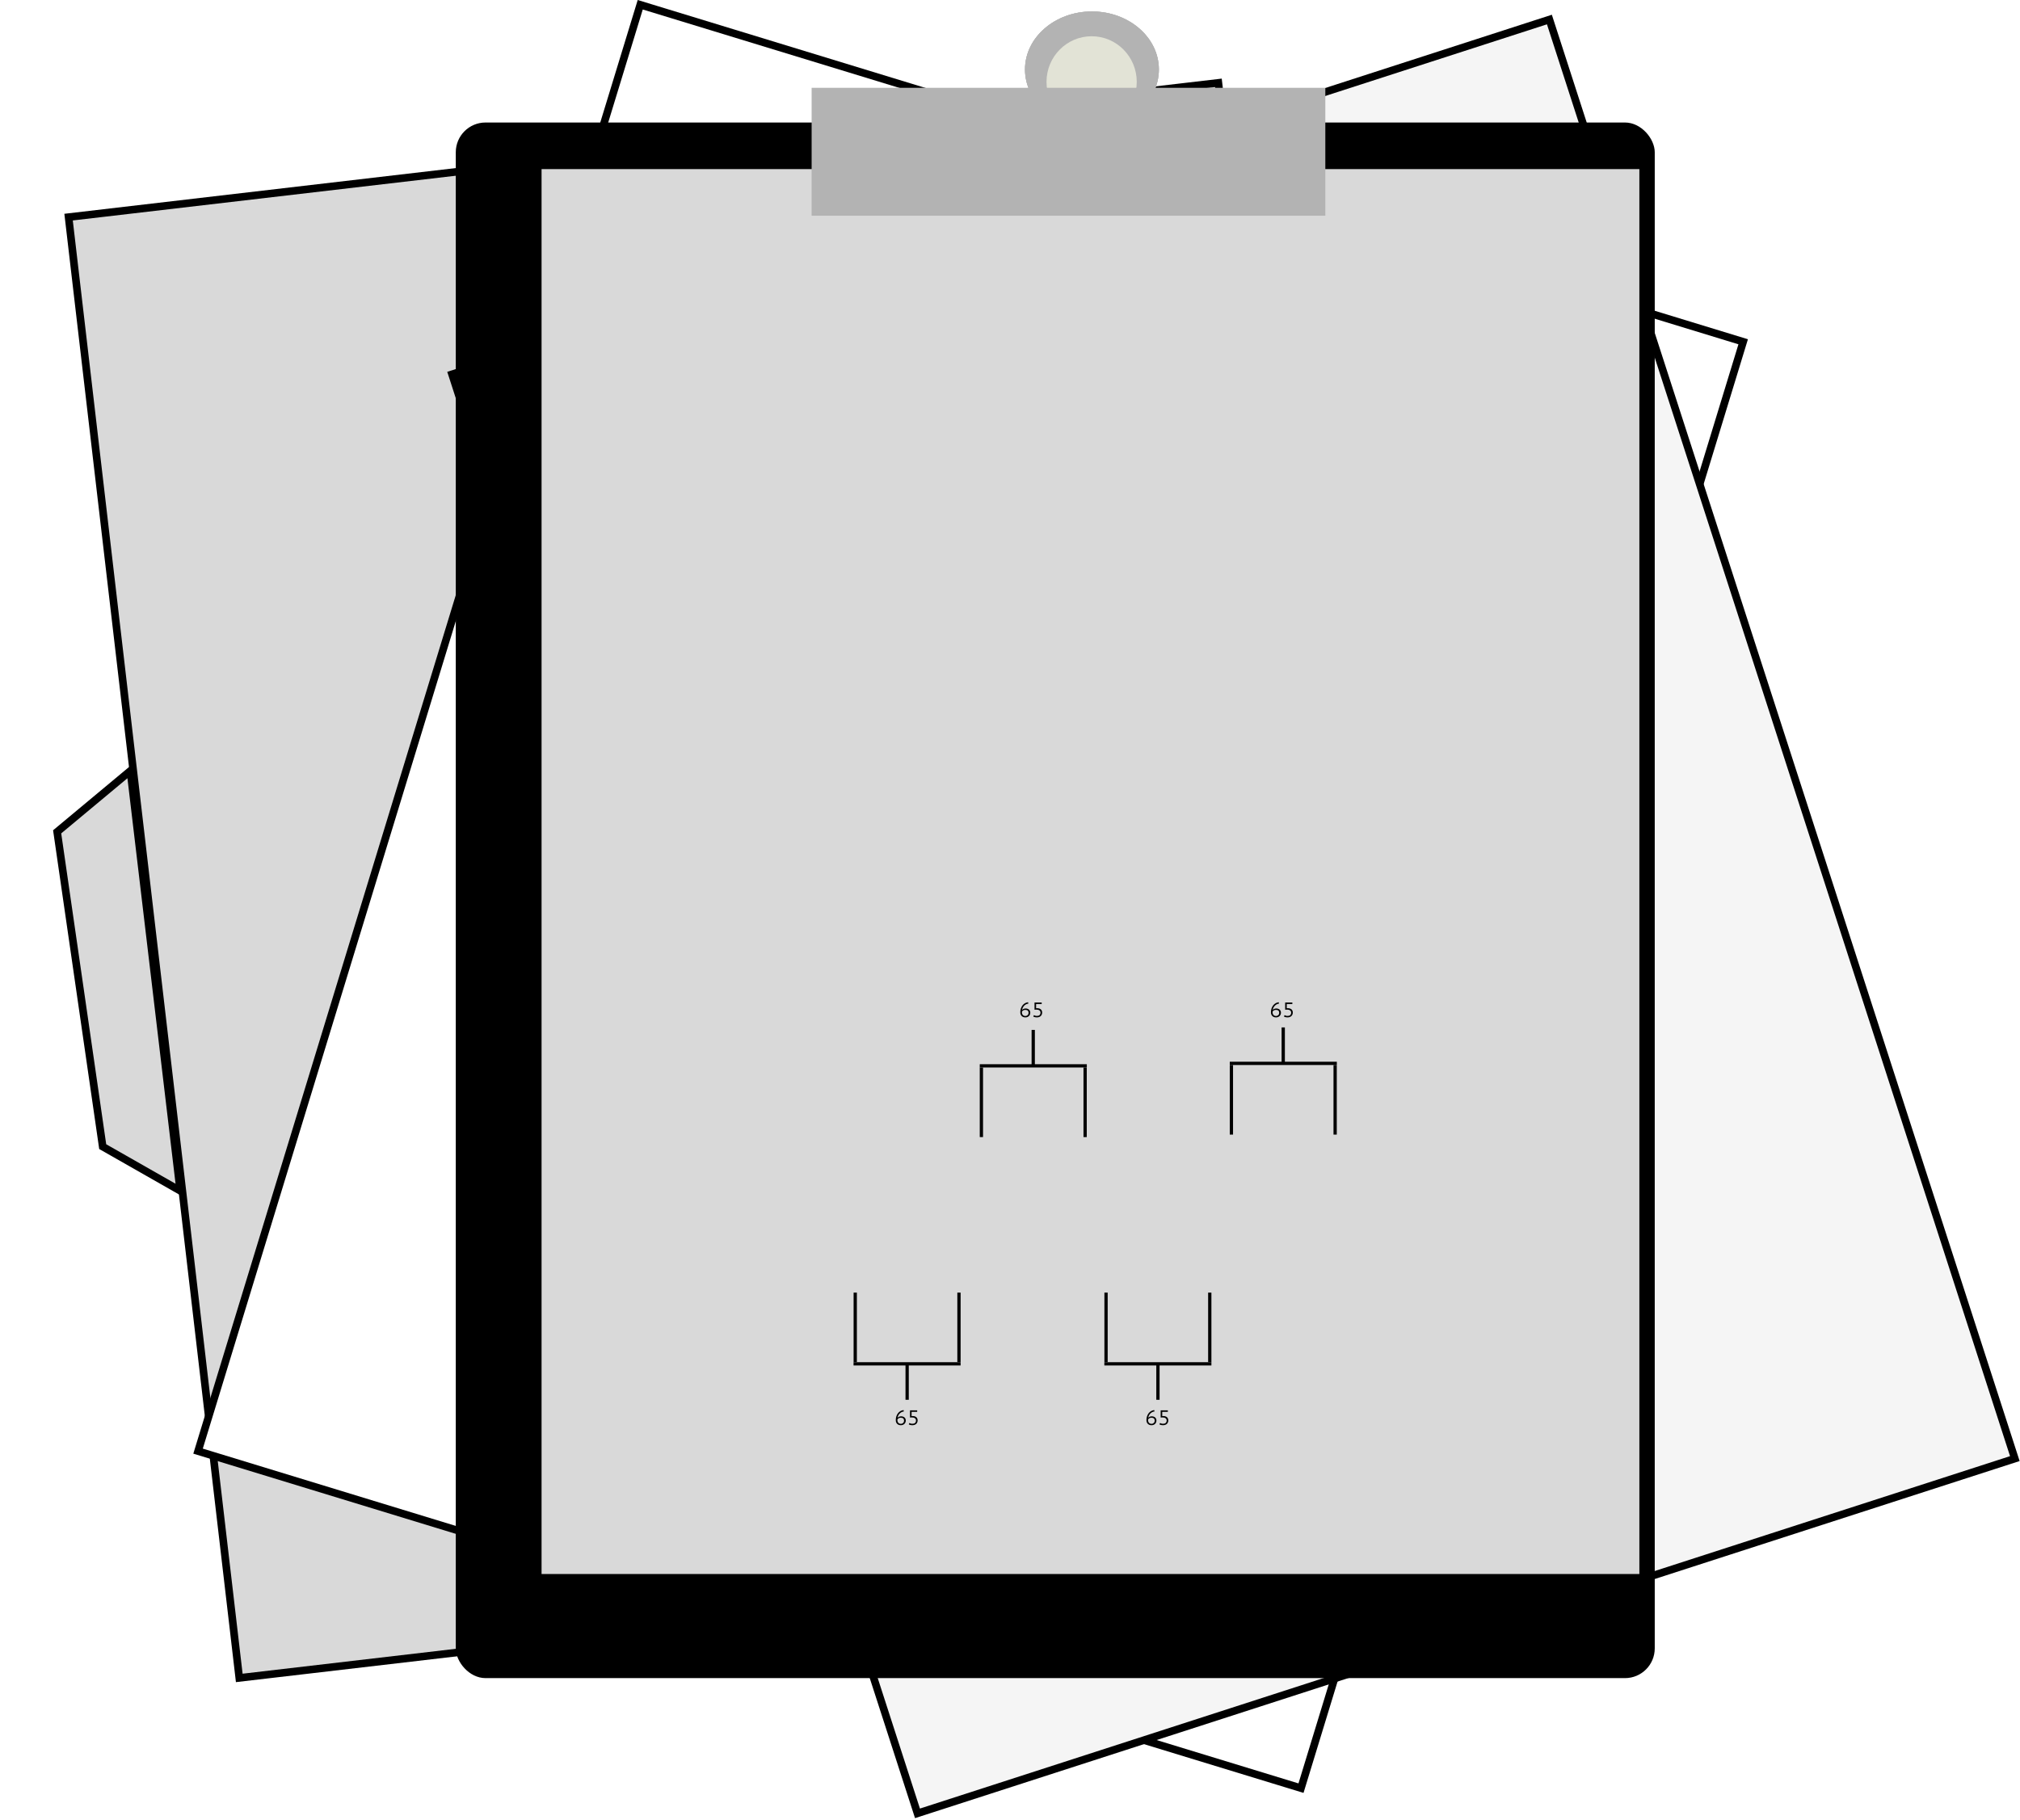 <svg width="1233" height="1111" viewBox="0 0 1233 1111" fill="none" xmlns="http://www.w3.org/2000/svg">
<rect x="-2.037" y="2.574" width="706.796" height="898.158" transform="matrix(-0.993 0.116 0.116 0.993 741.385 48.253)" fill="#D9D9D9" stroke="black" stroke-width="4.643"/>
<path d="M34.885 507.863L79.582 470.62L110.001 727.017L62.691 700.063L34.885 507.863Z" fill="#D9D9D9" stroke="black" stroke-width="4.643"/>
<path d="M390.795 2.898L1064.03 208.663L794.126 1091.73L120.895 885.97L390.795 2.898Z" fill="white" stroke="black" stroke-width="4.643"/>
<path d="M275.922 228.516L945.748 11.923L1229.85 890.528L560.026 1107.12L275.922 228.516Z" fill="#F5F5F5" stroke="black" stroke-width="4.643"/>
<g filter="url(#filter0_d_2001_2)">
<rect x="300" y="57.242" width="731.84" height="949.758" rx="18.16" fill="black"/>
</g>
<rect x="330.568" y="103.247" width="670.097" height="857.748" fill="#D9D9D9"/>
<path d="M522.037 789.186L522.037 831.677" stroke="black" stroke-width="1.995"/>
<path d="M553.716 832.674L553.716 854.618" stroke="black" stroke-width="1.995"/>
<path d="M586.352 832.674L521 832.674" stroke="black" stroke-width="1.995"/>
<path d="M585.354 789.186L585.354 831.677" stroke="black" stroke-width="1.995"/>
<path d="M675.124 789.186L675.124 831.677" stroke="black" stroke-width="1.995"/>
<path d="M706.801 832.674L706.801 854.617" stroke="black" stroke-width="1.995"/>
<path d="M739.437 832.674H674.085" stroke="black" stroke-width="1.995"/>
<path d="M738.44 789.186L738.44 831.677" stroke="black" stroke-width="1.995"/>
<path d="M662.356 694.23L662.356 651.74" stroke="black" stroke-width="1.995"/>
<path d="M630.677 650.742L630.677 628.799" stroke="black" stroke-width="1.995"/>
<path d="M598.042 650.742H663.393" stroke="black" stroke-width="1.995"/>
<path d="M599.039 694.23L599.039 651.74" stroke="black" stroke-width="1.995"/>
<path d="M814.963 692.714L814.963 650.224" stroke="black" stroke-width="1.995"/>
<path d="M783.284 649.226L783.284 627.282" stroke="black" stroke-width="1.995"/>
<path d="M750.648 649.226H816" stroke="black" stroke-width="1.995"/>
<path d="M751.646 692.714L751.646 650.224" stroke="black" stroke-width="1.995"/>
<path d="M705.881 867.306C705.881 867.672 705.813 868.025 705.677 868.366C705.55 868.706 705.358 869.008 705.103 869.272C704.847 869.536 704.532 869.749 704.158 869.911C703.783 870.072 703.349 870.153 702.856 870.153C702.396 870.153 701.979 870.081 701.604 869.936C701.23 869.791 700.907 869.587 700.634 869.323C700.362 869.051 700.149 868.719 699.996 868.328C699.851 867.936 699.779 867.498 699.779 867.012C699.779 866.212 699.894 865.455 700.124 864.74C700.362 864.025 700.69 863.395 701.107 862.85C701.532 862.306 702.034 861.863 702.613 861.523C703.2 861.182 703.843 860.978 704.541 860.91L704.72 861.727C704.183 861.795 703.69 861.952 703.239 862.199C702.796 862.446 702.409 862.753 702.077 863.119C701.745 863.485 701.473 863.889 701.26 864.331C701.056 864.774 700.924 865.225 700.864 865.685C700.932 865.574 701.03 865.459 701.158 865.34C701.294 865.221 701.451 865.119 701.63 865.034C701.817 864.94 702.022 864.863 702.243 864.804C702.473 864.744 702.719 864.714 702.983 864.714C703.434 864.714 703.839 864.778 704.196 864.906C704.554 865.025 704.856 865.2 705.103 865.429C705.358 865.651 705.55 865.923 705.677 866.246C705.813 866.561 705.881 866.915 705.881 867.306ZM704.835 867.408C704.835 866.812 704.669 866.357 704.337 866.042C704.005 865.727 703.494 865.57 702.805 865.57C702.558 865.57 702.328 865.6 702.115 865.659C701.902 865.719 701.711 865.8 701.541 865.902C701.37 865.995 701.221 866.106 701.094 866.234C700.966 866.361 700.868 866.489 700.8 866.617C700.783 866.736 700.775 866.83 700.775 866.898C700.775 866.966 700.775 867.047 700.775 867.14C700.775 867.396 700.817 867.655 700.902 867.919C700.987 868.174 701.115 868.404 701.285 868.608C701.464 868.813 701.685 868.979 701.949 869.106C702.213 869.234 702.524 869.298 702.881 869.298C703.171 869.298 703.434 869.247 703.673 869.145C703.911 869.042 704.115 868.906 704.286 868.736C704.464 868.566 704.601 868.366 704.694 868.136C704.788 867.906 704.835 867.664 704.835 867.408ZM709.924 869.26C710.247 869.26 710.545 869.221 710.817 869.145C711.09 869.059 711.32 868.936 711.507 868.774C711.703 868.604 711.851 868.396 711.954 868.149C712.064 867.902 712.12 867.613 712.12 867.281C712.12 866.668 711.898 866.204 711.456 865.889C711.022 865.566 710.426 865.404 709.668 865.404L708.468 865.468V861.063H712.847V861.982H709.426V864.574L710.064 864.548C711.009 864.548 711.754 864.778 712.298 865.238C712.843 865.697 713.115 866.353 713.115 867.204C713.115 867.681 713.03 868.102 712.86 868.468C712.698 868.834 712.473 869.145 712.183 869.4C711.894 869.647 711.549 869.834 711.149 869.962C710.758 870.089 710.328 870.153 709.86 870.153C709.604 870.153 709.362 870.132 709.132 870.089C708.902 870.055 708.694 870.013 708.507 869.962C708.319 869.902 708.153 869.843 708.009 869.783C707.872 869.715 707.775 869.655 707.715 869.604L708.123 868.774C708.268 868.859 708.489 868.962 708.787 869.081C709.085 869.2 709.464 869.26 709.924 869.26Z" fill="black"/>
<path d="M781.881 618.306C781.881 618.672 781.813 619.025 781.677 619.366C781.55 619.706 781.358 620.008 781.103 620.272C780.847 620.536 780.532 620.749 780.158 620.911C779.783 621.072 779.349 621.153 778.856 621.153C778.396 621.153 777.979 621.081 777.604 620.936C777.23 620.791 776.907 620.587 776.634 620.323C776.362 620.051 776.149 619.719 775.996 619.328C775.851 618.936 775.779 618.498 775.779 618.012C775.779 617.212 775.894 616.455 776.124 615.74C776.362 615.025 776.69 614.395 777.107 613.85C777.532 613.306 778.034 612.863 778.613 612.523C779.2 612.182 779.843 611.978 780.541 611.91L780.72 612.727C780.183 612.795 779.69 612.952 779.239 613.199C778.796 613.446 778.409 613.753 778.077 614.119C777.745 614.485 777.473 614.889 777.26 615.331C777.056 615.774 776.924 616.225 776.864 616.685C776.932 616.574 777.03 616.459 777.158 616.34C777.294 616.221 777.451 616.119 777.63 616.034C777.817 615.94 778.022 615.863 778.243 615.804C778.473 615.744 778.719 615.714 778.983 615.714C779.434 615.714 779.839 615.778 780.196 615.906C780.554 616.025 780.856 616.2 781.103 616.429C781.358 616.651 781.55 616.923 781.677 617.246C781.813 617.561 781.881 617.915 781.881 618.306ZM780.835 618.408C780.835 617.812 780.669 617.357 780.337 617.042C780.005 616.727 779.494 616.57 778.805 616.57C778.558 616.57 778.328 616.6 778.115 616.659C777.902 616.719 777.711 616.8 777.541 616.902C777.37 616.995 777.221 617.106 777.094 617.234C776.966 617.361 776.868 617.489 776.8 617.617C776.783 617.736 776.775 617.83 776.775 617.898C776.775 617.966 776.775 618.047 776.775 618.14C776.775 618.396 776.817 618.655 776.902 618.919C776.987 619.174 777.115 619.404 777.285 619.608C777.464 619.813 777.685 619.979 777.949 620.106C778.213 620.234 778.524 620.298 778.881 620.298C779.171 620.298 779.434 620.247 779.673 620.145C779.911 620.042 780.115 619.906 780.286 619.736C780.464 619.566 780.601 619.366 780.694 619.136C780.788 618.906 780.835 618.664 780.835 618.408ZM785.924 620.26C786.247 620.26 786.545 620.221 786.817 620.145C787.09 620.059 787.32 619.936 787.507 619.774C787.703 619.604 787.851 619.396 787.954 619.149C788.064 618.902 788.12 618.613 788.12 618.281C788.12 617.668 787.898 617.204 787.456 616.889C787.022 616.566 786.426 616.404 785.668 616.404L784.468 616.468V612.063H788.847V612.982H785.426V615.574L786.064 615.548C787.009 615.548 787.754 615.778 788.298 616.238C788.843 616.697 789.115 617.353 789.115 618.204C789.115 618.681 789.03 619.102 788.86 619.468C788.698 619.834 788.473 620.145 788.183 620.4C787.894 620.647 787.549 620.834 787.149 620.962C786.758 621.089 786.328 621.153 785.86 621.153C785.604 621.153 785.362 621.132 785.132 621.089C784.902 621.055 784.694 621.013 784.507 620.962C784.319 620.902 784.153 620.843 784.009 620.783C783.872 620.715 783.775 620.655 783.715 620.604L784.123 619.774C784.268 619.859 784.489 619.962 784.787 620.081C785.085 620.2 785.464 620.26 785.924 620.26Z" fill="black"/>
<path d="M628.881 618.306C628.881 618.672 628.813 619.025 628.677 619.366C628.55 619.706 628.358 620.008 628.103 620.272C627.847 620.536 627.532 620.749 627.158 620.911C626.783 621.072 626.349 621.153 625.856 621.153C625.396 621.153 624.979 621.081 624.604 620.936C624.23 620.791 623.907 620.587 623.634 620.323C623.362 620.051 623.149 619.719 622.996 619.328C622.851 618.936 622.779 618.498 622.779 618.012C622.779 617.212 622.894 616.455 623.124 615.74C623.362 615.025 623.69 614.395 624.107 613.85C624.532 613.306 625.034 612.863 625.613 612.523C626.2 612.182 626.843 611.978 627.541 611.91L627.72 612.727C627.183 612.795 626.69 612.952 626.239 613.199C625.796 613.446 625.409 613.753 625.077 614.119C624.745 614.485 624.473 614.889 624.26 615.331C624.056 615.774 623.924 616.225 623.864 616.685C623.932 616.574 624.03 616.459 624.158 616.34C624.294 616.221 624.451 616.119 624.63 616.034C624.817 615.94 625.022 615.863 625.243 615.804C625.473 615.744 625.719 615.714 625.983 615.714C626.434 615.714 626.839 615.778 627.196 615.906C627.554 616.025 627.856 616.2 628.103 616.429C628.358 616.651 628.55 616.923 628.677 617.246C628.813 617.561 628.881 617.915 628.881 618.306ZM627.835 618.408C627.835 617.812 627.669 617.357 627.337 617.042C627.005 616.727 626.494 616.57 625.805 616.57C625.558 616.57 625.328 616.6 625.115 616.659C624.902 616.719 624.711 616.8 624.541 616.902C624.37 616.995 624.221 617.106 624.094 617.234C623.966 617.361 623.868 617.489 623.8 617.617C623.783 617.736 623.775 617.83 623.775 617.898C623.775 617.966 623.775 618.047 623.775 618.14C623.775 618.396 623.817 618.655 623.902 618.919C623.987 619.174 624.115 619.404 624.285 619.608C624.464 619.813 624.685 619.979 624.949 620.106C625.213 620.234 625.524 620.298 625.881 620.298C626.171 620.298 626.434 620.247 626.673 620.145C626.911 620.042 627.115 619.906 627.286 619.736C627.464 619.566 627.601 619.366 627.694 619.136C627.788 618.906 627.835 618.664 627.835 618.408ZM632.924 620.26C633.247 620.26 633.545 620.221 633.817 620.145C634.09 620.059 634.32 619.936 634.507 619.774C634.703 619.604 634.851 619.396 634.954 619.149C635.064 618.902 635.12 618.613 635.12 618.281C635.12 617.668 634.898 617.204 634.456 616.889C634.022 616.566 633.426 616.404 632.668 616.404L631.468 616.468V612.063H635.847V612.982H632.426V615.574L633.064 615.548C634.009 615.548 634.754 615.778 635.298 616.238C635.843 616.697 636.115 617.353 636.115 618.204C636.115 618.681 636.03 619.102 635.86 619.468C635.698 619.834 635.473 620.145 635.183 620.4C634.894 620.647 634.549 620.834 634.149 620.962C633.758 621.089 633.328 621.153 632.86 621.153C632.604 621.153 632.362 621.132 632.132 621.089C631.902 621.055 631.694 621.013 631.507 620.962C631.319 620.902 631.153 620.843 631.009 620.783C630.872 620.715 630.775 620.655 630.715 620.604L631.123 619.774C631.268 619.859 631.489 619.962 631.787 620.081C632.085 620.2 632.464 620.26 632.924 620.26Z" fill="black"/>
<path d="M552.881 867.306C552.881 867.672 552.813 868.025 552.677 868.366C552.55 868.706 552.358 869.008 552.103 869.272C551.847 869.536 551.532 869.749 551.158 869.911C550.783 870.072 550.349 870.153 549.856 870.153C549.396 870.153 548.979 870.081 548.604 869.936C548.23 869.791 547.907 869.587 547.634 869.323C547.362 869.051 547.149 868.719 546.996 868.328C546.851 867.936 546.779 867.498 546.779 867.012C546.779 866.212 546.894 865.455 547.124 864.74C547.362 864.025 547.69 863.395 548.107 862.85C548.532 862.306 549.034 861.863 549.613 861.523C550.2 861.182 550.843 860.978 551.541 860.91L551.72 861.727C551.183 861.795 550.69 861.952 550.239 862.199C549.796 862.446 549.409 862.753 549.077 863.119C548.745 863.485 548.473 863.889 548.26 864.331C548.056 864.774 547.924 865.225 547.864 865.685C547.932 865.574 548.03 865.459 548.158 865.34C548.294 865.221 548.451 865.119 548.63 865.034C548.817 864.94 549.022 864.863 549.243 864.804C549.473 864.744 549.719 864.714 549.983 864.714C550.434 864.714 550.839 864.778 551.196 864.906C551.554 865.025 551.856 865.2 552.103 865.429C552.358 865.651 552.55 865.923 552.677 866.246C552.813 866.561 552.881 866.915 552.881 867.306ZM551.835 867.408C551.835 866.812 551.669 866.357 551.337 866.042C551.005 865.727 550.494 865.57 549.805 865.57C549.558 865.57 549.328 865.6 549.115 865.659C548.902 865.719 548.711 865.8 548.541 865.902C548.37 865.995 548.221 866.106 548.094 866.234C547.966 866.361 547.868 866.489 547.8 866.617C547.783 866.736 547.775 866.83 547.775 866.898C547.775 866.966 547.775 867.047 547.775 867.14C547.775 867.396 547.817 867.655 547.902 867.919C547.987 868.174 548.115 868.404 548.285 868.608C548.464 868.813 548.685 868.979 548.949 869.106C549.213 869.234 549.524 869.298 549.881 869.298C550.171 869.298 550.434 869.247 550.673 869.145C550.911 869.042 551.115 868.906 551.286 868.736C551.464 868.566 551.601 868.366 551.694 868.136C551.788 867.906 551.835 867.664 551.835 867.408ZM556.924 869.26C557.247 869.26 557.545 869.221 557.817 869.145C558.09 869.059 558.32 868.936 558.507 868.774C558.703 868.604 558.851 868.396 558.954 868.149C559.064 867.902 559.12 867.613 559.12 867.281C559.12 866.668 558.898 866.204 558.456 865.889C558.022 865.566 557.426 865.404 556.668 865.404L555.468 865.468V861.063H559.847V861.982H556.426V864.574L557.064 864.548C558.009 864.548 558.754 864.778 559.298 865.238C559.843 865.697 560.115 866.353 560.115 867.204C560.115 867.681 560.03 868.102 559.86 868.468C559.698 868.834 559.473 869.145 559.183 869.4C558.894 869.647 558.549 869.834 558.149 869.962C557.758 870.089 557.328 870.153 556.86 870.153C556.604 870.153 556.362 870.132 556.132 870.089C555.902 870.055 555.694 870.013 555.507 869.962C555.319 869.902 555.153 869.843 555.009 869.783C554.872 869.715 554.775 869.655 554.715 869.604L555.123 868.774C555.268 868.859 555.489 868.962 555.787 869.081C556.085 869.2 556.464 869.26 556.924 869.26Z" fill="black"/>
<ellipse cx="666.515" cy="42.412" rx="40.86" ry="35.412" fill="#B3B3B3"/>
<ellipse cx="666.515" cy="42.412" rx="40.86" ry="35.412" fill="#B3B3B3"/>
<ellipse cx="666.515" cy="42.412" rx="40.86" ry="35.412" fill="#B3B3B3"/>
<ellipse cx="666.327" cy="49.978" rx="27.542" ry="27.845" fill="#E2E3D6"/>
<g filter="url(#filter1_d_2001_2)">
<rect x="508.733" y="42.109" width="313.559" height="78.087" fill="#B3B3B3"/>
</g>
<defs>
<filter id="filter0_d_2001_2" x="275.787" y="57.242" width="756.053" height="969.734" filterUnits="userSpaceOnUse" color-interpolation-filters="sRGB">
<feFlood flood-opacity="0" result="BackgroundImageFix"/>
<feColorMatrix in="SourceAlpha" type="matrix" values="0 0 0 0 0 0 0 0 0 0 0 0 0 0 0 0 0 0 127 0" result="hardAlpha"/>
<feOffset dx="-21.792" dy="17.555"/>
<feGaussianBlur stdDeviation="1.211"/>
<feComposite in2="hardAlpha" operator="out"/>
<feColorMatrix type="matrix" values="0 0 0 0 0 0 0 0 0 0 0 0 0 0 0 0 0 0 0.25 0"/>
<feBlend mode="normal" in2="BackgroundImageFix" result="effect1_dropShadow_2001_2"/>
<feBlend mode="normal" in="SourceGraphic" in2="effect1_dropShadow_2001_2" result="shape"/>
</filter>
<filter id="filter1_d_2001_2" x="492.995" y="42.109" width="329.298" height="92.01" filterUnits="userSpaceOnUse" color-interpolation-filters="sRGB">
<feFlood flood-opacity="0" result="BackgroundImageFix"/>
<feColorMatrix in="SourceAlpha" type="matrix" values="0 0 0 0 0 0 0 0 0 0 0 0 0 0 0 0 0 0 127 0" result="hardAlpha"/>
<feOffset dx="-13.317" dy="11.501"/>
<feGaussianBlur stdDeviation="1.211"/>
<feComposite in2="hardAlpha" operator="out"/>
<feColorMatrix type="matrix" values="0 0 0 0 0 0 0 0 0 0 0 0 0 0 0 0 0 0 0.25 0"/>
<feBlend mode="normal" in2="BackgroundImageFix" result="effect1_dropShadow_2001_2"/>
<feBlend mode="normal" in="SourceGraphic" in2="effect1_dropShadow_2001_2" result="shape"/>
</filter>
</defs>
</svg>
